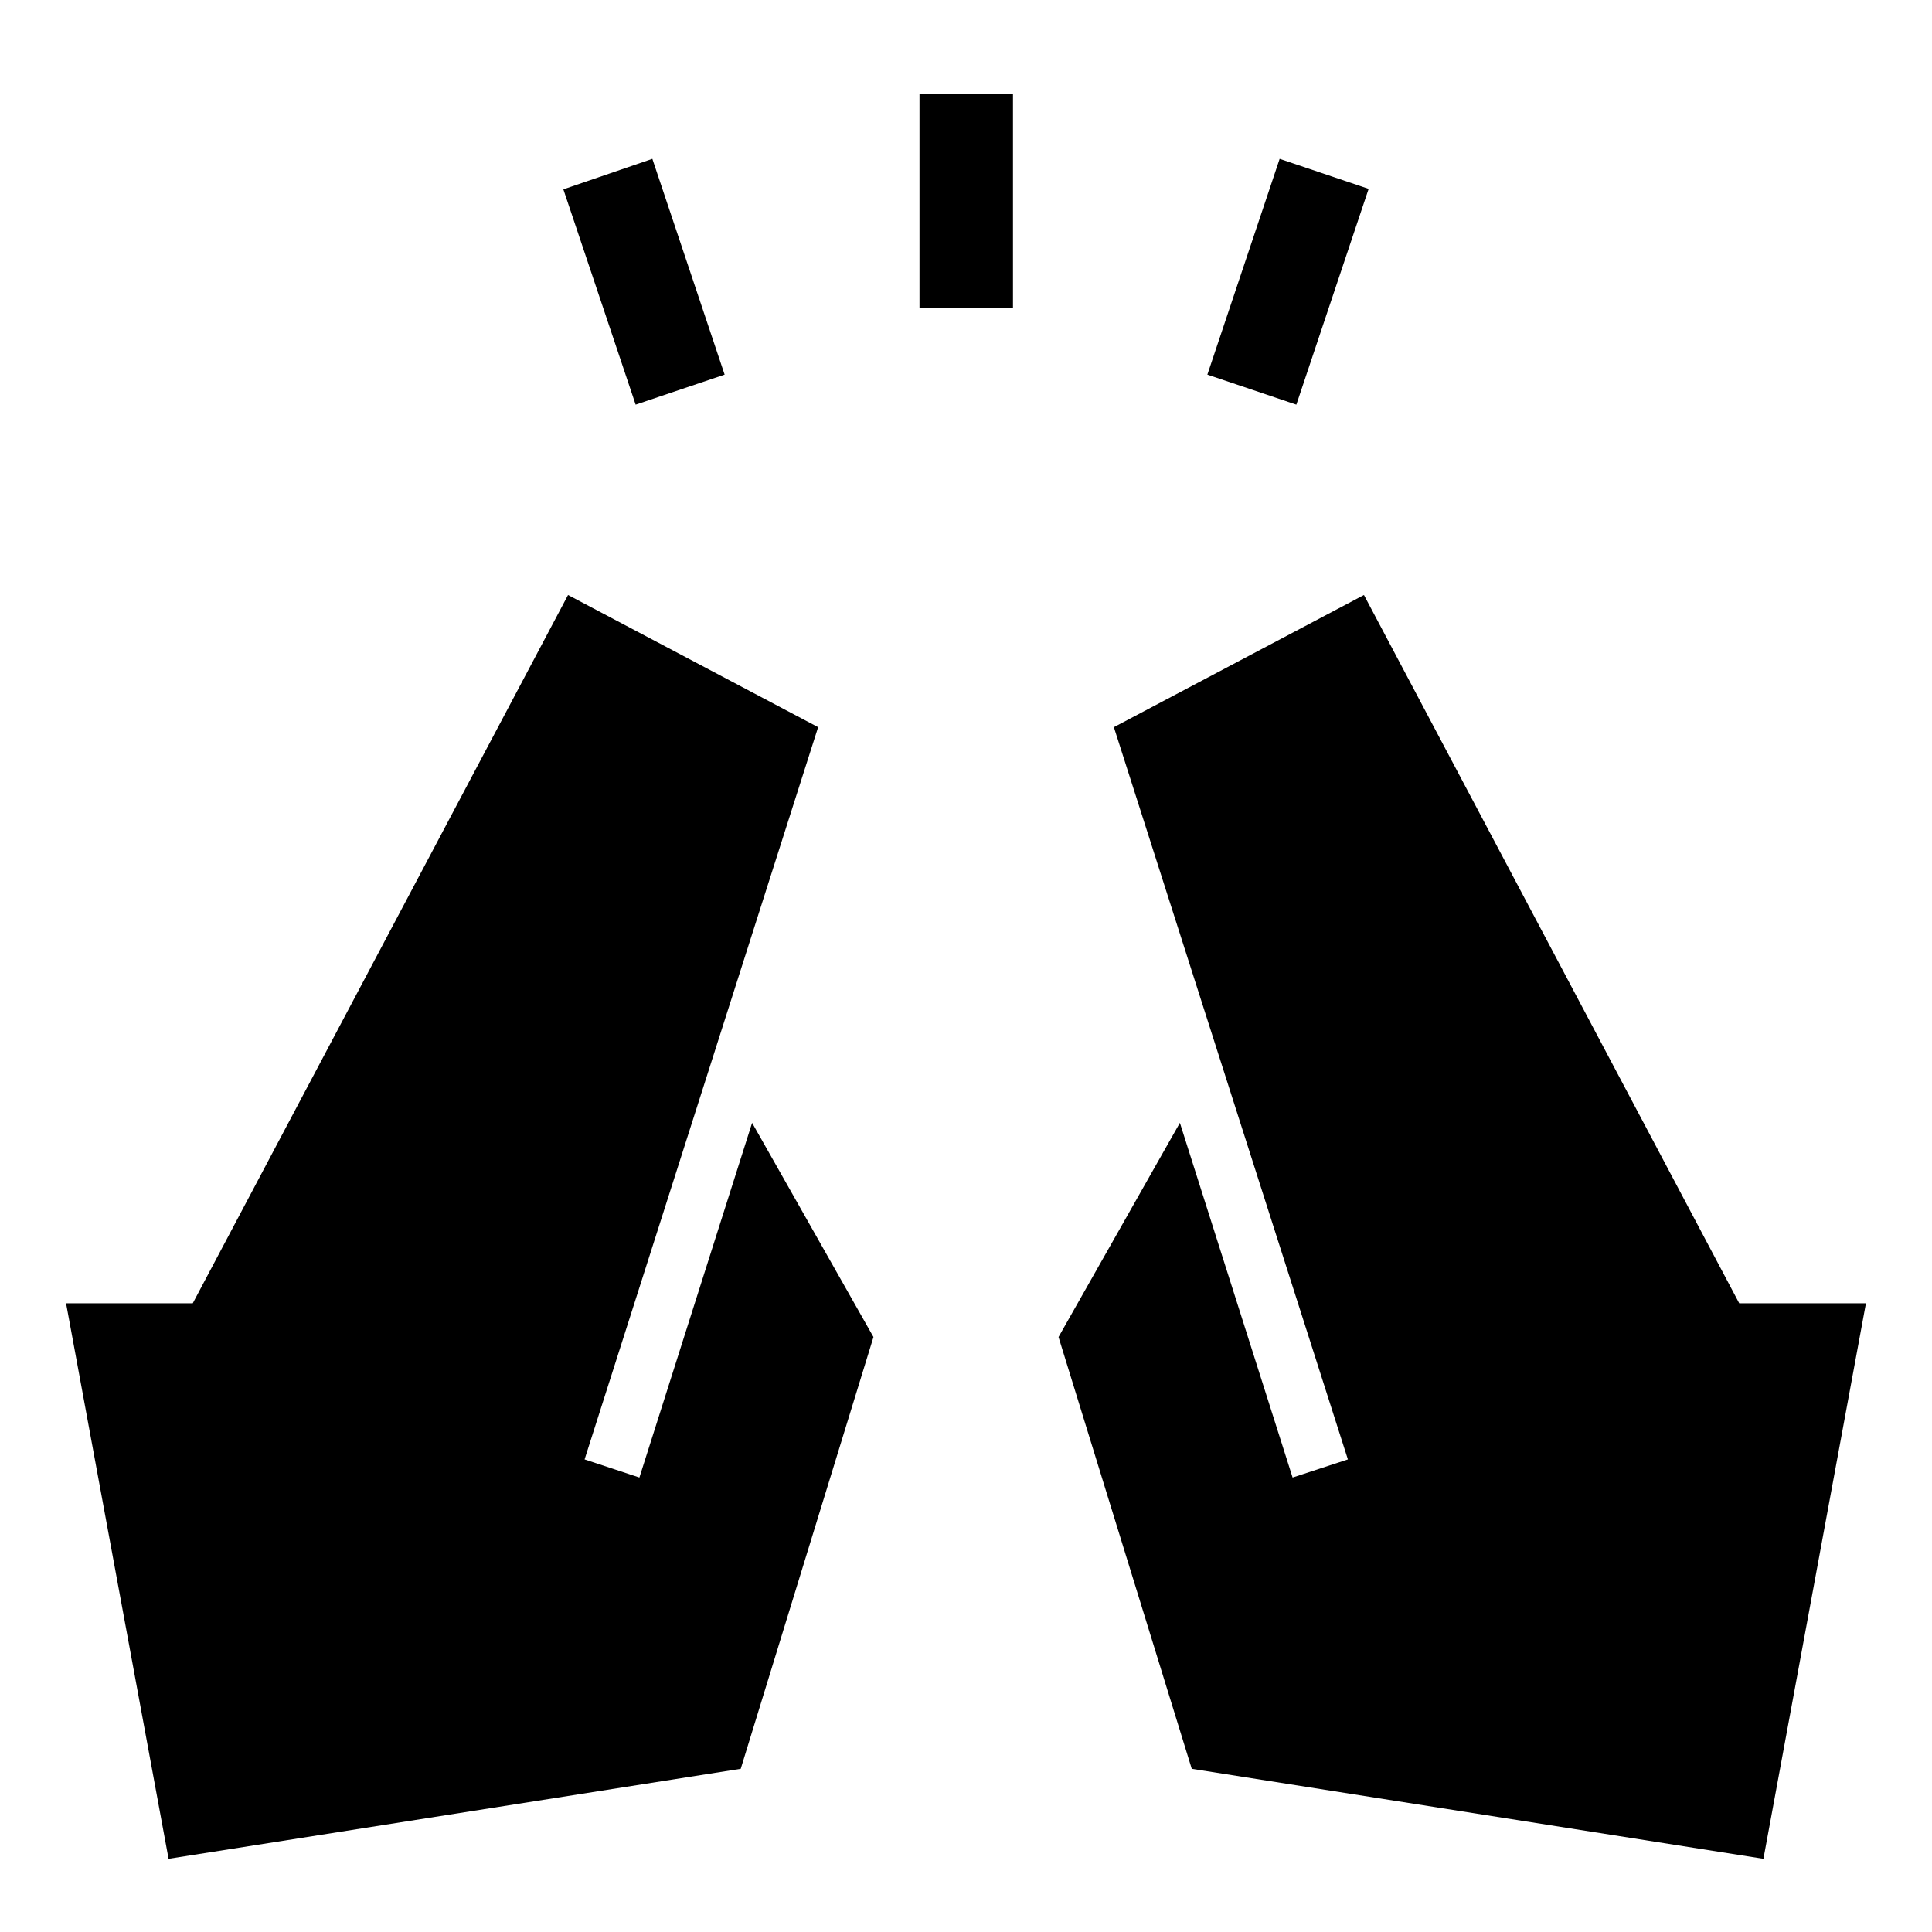 <svg xmlns="http://www.w3.org/2000/svg" height="48" viewBox="0 96 960 960" width="48"><path d="m315.848 297.065-35.913-106.978 44.217-15.152 35.913 107.217-44.217 14.913Zm141.043-47.956V142.652h46.457v106.457h-46.457Zm187.261 47.956-44.217-14.913 35.913-107.217 44.217 14.913-35.913 107.217Zm232.087 722.565-284.065-44.717-66.196-214.543 60.305-106.435 56 176.239 27.478-9-116.283-363.848 124.261-65.674 186.479 351.957h62.956l-50.935 276.021Zm-792.478 0L32.826 743.609h62.956l186.479-351.957 124.261 65.674-116.044 363.848 27.239 9 56-176.239 60.305 106.435-65.957 214.543-284.304 44.717Z"/></svg>